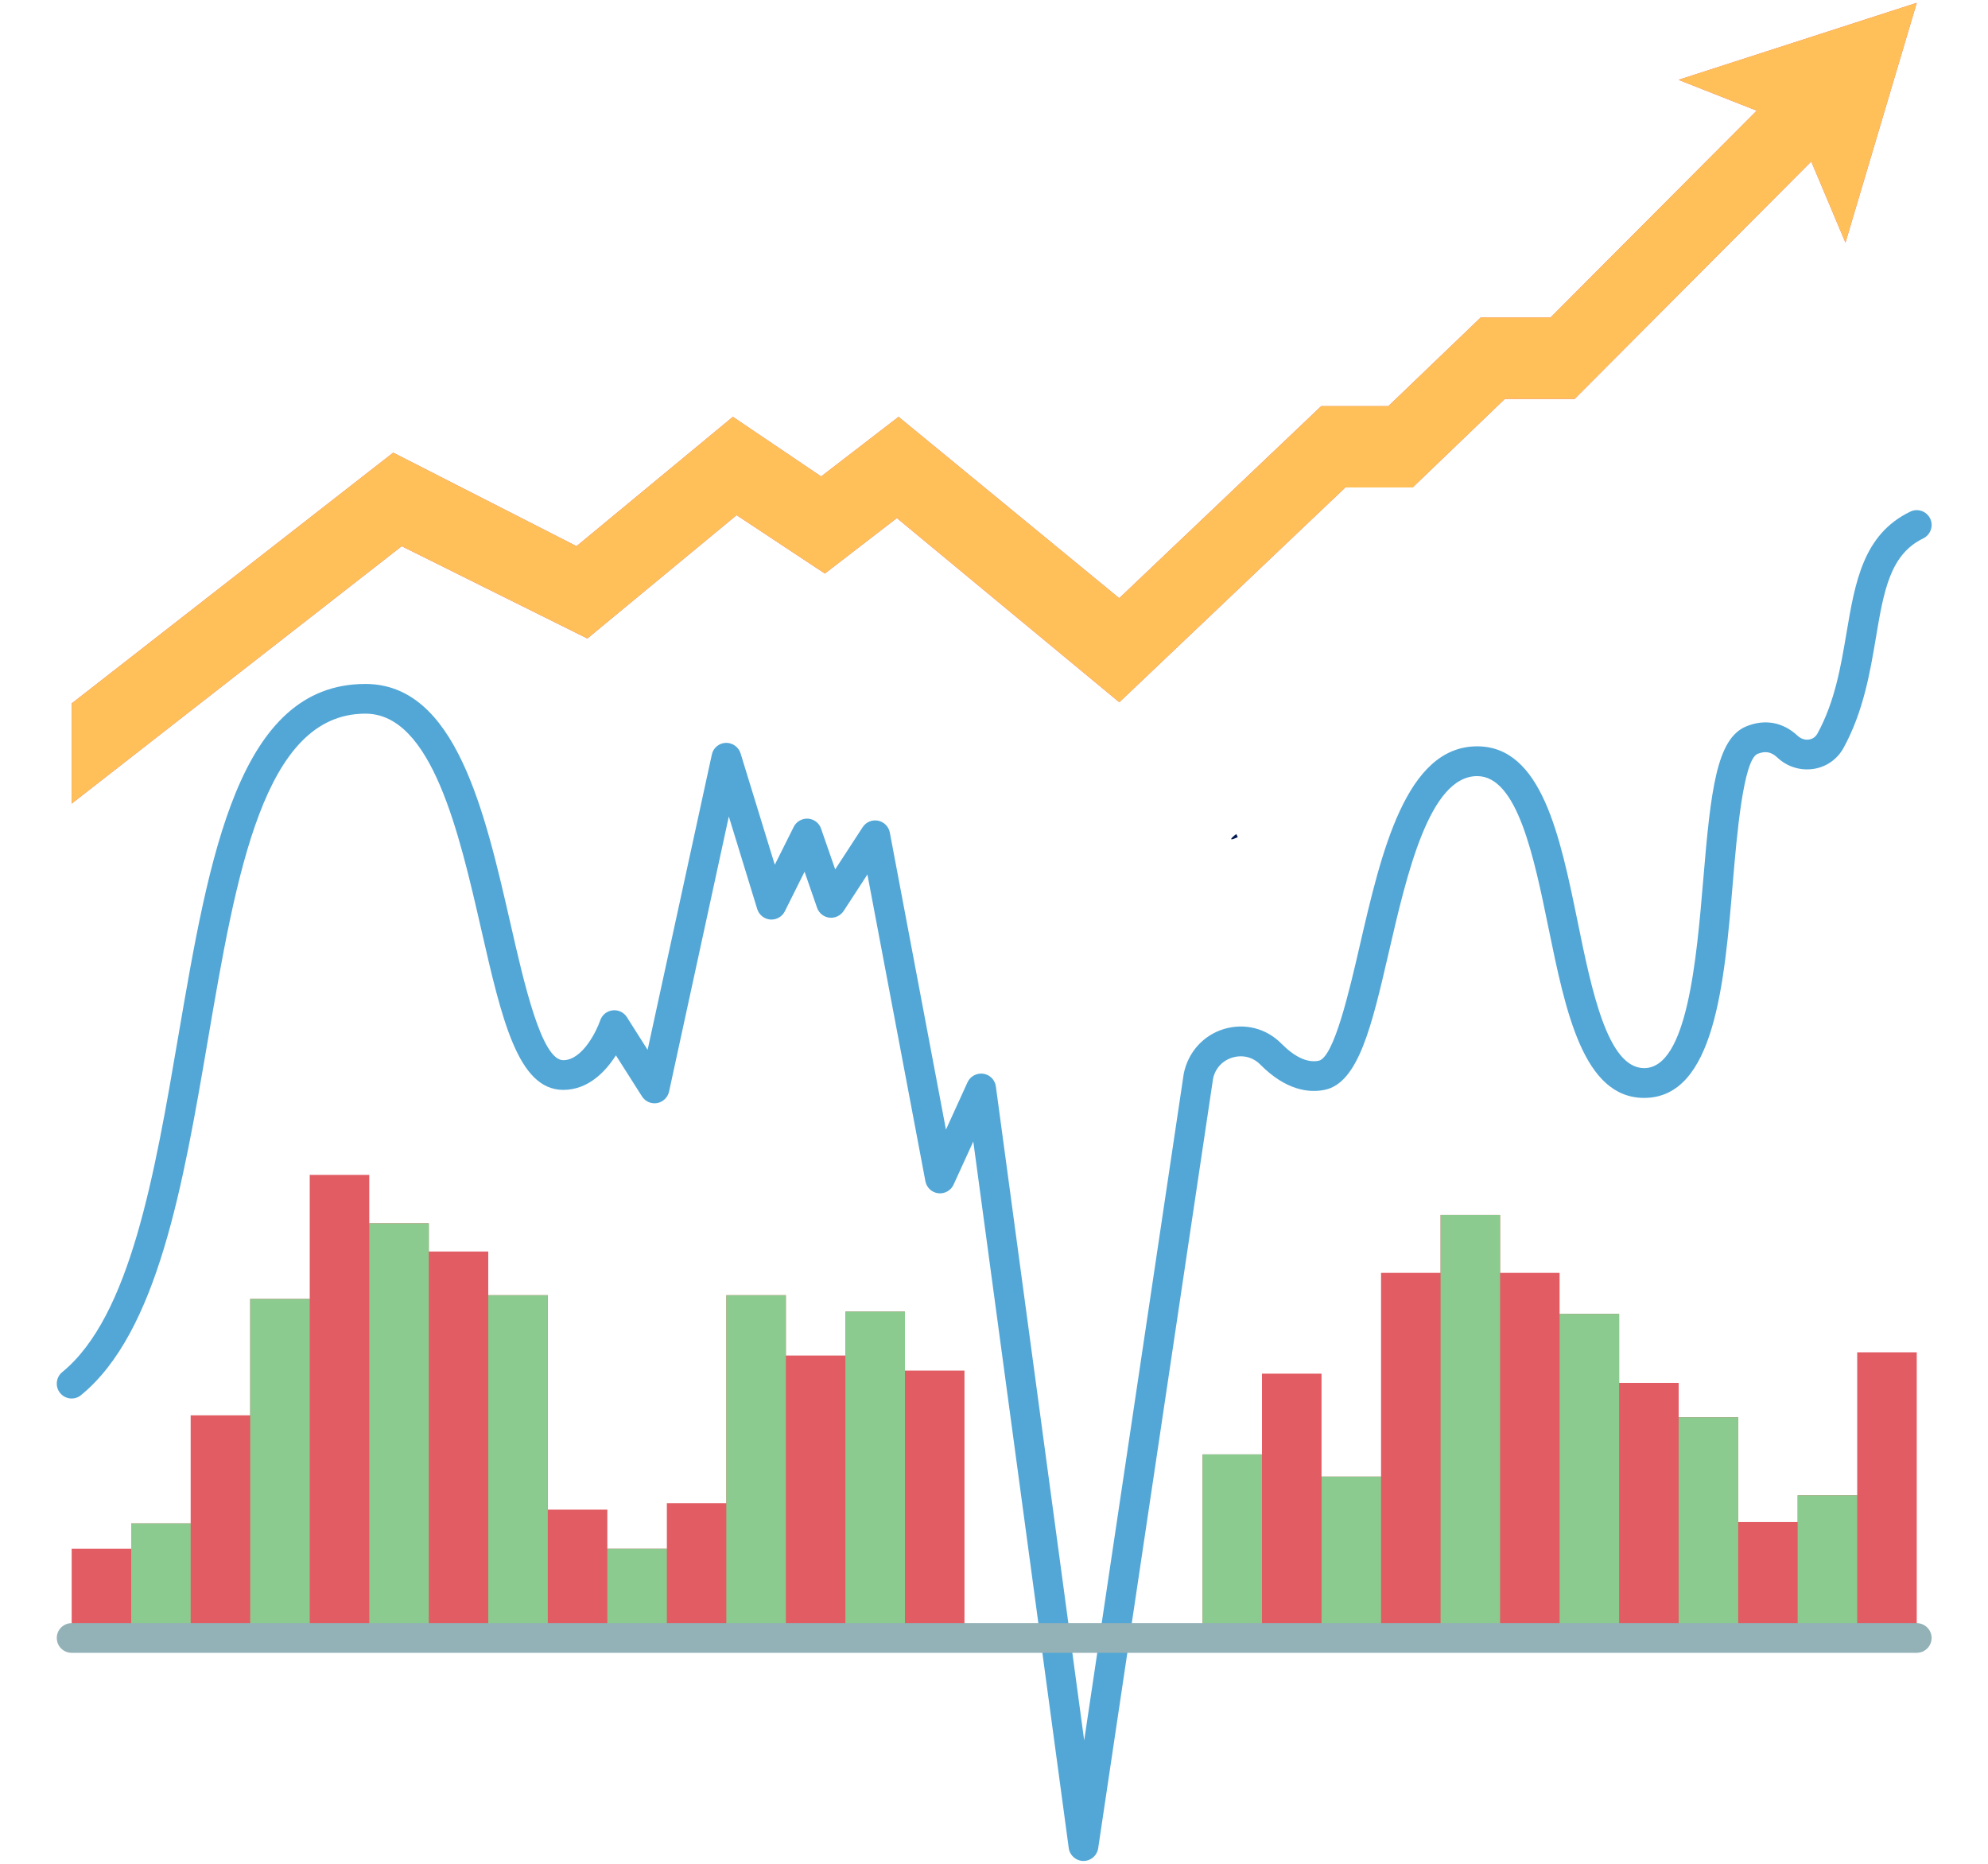 <svg xmlns="http://www.w3.org/2000/svg" xmlns:xlink="http://www.w3.org/1999/xlink" width="128" zoomAndPan="magnify" viewBox="0 0 96 90" height="120" preserveAspectRatio="xMidYMid meet" version="1.0"><defs><clipPath id="1842a004e2"><path d="M 59.438 40.258 L 59.797 40.258 L 59.797 40.539 L 59.438 40.539 Z M 59.438 40.258 " clip-rule="nonzero"/></clipPath><clipPath id="e2c30ed51d"><path d="M 59.773 40.426 C 59.102 40.727 59.699 40.273 59.699 40.273 " clip-rule="nonzero"/></clipPath><clipPath id="5923f24ded"><path d="M 2.672 24 L 93.422 24 L 93.422 90 L 2.672 90 Z M 2.672 24 " clip-rule="nonzero"/></clipPath><clipPath id="effdb969df"><path d="M 2.672 78 L 93.422 78 L 93.422 80 L 2.672 80 Z M 2.672 78 " clip-rule="nonzero"/></clipPath></defs><g clip-path="url(#1842a004e2)"><g clip-path="url(#e2c30ed51d)"><path fill="#01184e" d="M 56.102 37.273 L 62.855 37.273 L 62.855 43.801 L 56.102 43.801 Z M 56.102 37.273 " fill-opacity="1" fill-rule="nonzero"/></g></g><path fill="#e15c63" d="M 43.699 63.332 L 40.824 63.332 L 40.824 65.457 L 37.949 65.457 L 37.949 62.543 L 35.074 62.543 L 35.074 72.586 L 32.203 72.586 L 32.203 74.789 L 29.328 74.789 L 29.328 72.898 L 26.453 72.898 L 26.453 62.543 L 23.578 62.543 L 23.578 60.434 L 20.707 60.434 L 20.707 59.074 L 17.832 59.074 L 17.832 56.734 L 14.957 56.734 L 14.957 62.723 L 12.082 62.723 L 12.082 68.344 L 9.207 68.344 L 9.207 73.562 L 6.336 73.562 L 6.336 74.789 L 3.461 74.789 L 3.461 79.094 L 46.574 79.094 L 46.574 66.184 L 43.699 66.184 Z M 43.699 63.332 " fill-opacity="1" fill-rule="nonzero"/><path fill="#e15c63" d="M 89.684 72.203 L 86.809 72.203 L 86.809 73.496 L 83.938 73.496 L 83.938 68.438 L 81.062 68.438 L 81.062 66.777 L 78.188 66.777 L 78.188 63.445 L 75.312 63.445 L 75.312 61.465 L 72.438 61.465 L 72.438 58.672 L 69.566 58.672 L 69.566 61.465 L 66.691 61.465 L 66.691 71.301 L 63.816 71.301 L 63.816 66.332 L 60.941 66.332 L 60.941 70.23 L 58.07 70.23 L 58.07 79.094 L 92.559 79.094 L 92.559 65.301 L 89.684 65.301 Z M 89.684 72.203 " fill-opacity="1" fill-rule="nonzero"/><path fill="#e15c63" d="M 68.215 23.539 L 72.668 19.262 L 76.039 19.262 L 87.465 7.797 L 89.117 11.715 L 92.559 0.137 L 81.055 3.855 C 81.055 3.855 83.145 4.676 84.832 5.344 L 74.875 15.332 L 71.504 15.332 L 67.043 19.613 L 63.801 19.613 L 54.047 28.887 L 43.391 20.129 L 39.652 23.008 L 35.391 20.129 L 27.84 26.375 L 18.988 21.859 L 3.461 33.969 L 3.461 38.805 L 19.398 26.375 L 28.363 30.832 L 35.57 24.875 L 39.832 27.695 L 43.309 25.016 L 54.051 33.91 L 64.965 23.539 Z M 68.215 23.539 " fill-opacity="1" fill-rule="nonzero"/><path fill="#8bcb8f" d="M 40.824 63.332 L 43.699 63.332 L 43.699 79.094 L 40.824 79.094 Z M 40.824 63.332 " fill-opacity="1" fill-rule="nonzero"/><path fill="#8bcb8f" d="M 35.074 62.543 L 37.949 62.543 L 37.949 79.094 L 35.074 79.094 Z M 35.074 62.543 " fill-opacity="1" fill-rule="nonzero"/><path fill="#8bcb8f" d="M 29.328 74.789 L 32.203 74.789 L 32.203 79.094 L 29.328 79.094 Z M 29.328 74.789 " fill-opacity="1" fill-rule="nonzero"/><path fill="#8bcb8f" d="M 23.578 62.543 L 26.453 62.543 L 26.453 79.094 L 23.578 79.094 Z M 23.578 62.543 " fill-opacity="1" fill-rule="nonzero"/><path fill="#8bcb8f" d="M 17.832 59.074 L 20.707 59.074 L 20.707 79.094 L 17.832 79.094 Z M 17.832 59.074 " fill-opacity="1" fill-rule="nonzero"/><path fill="#8bcb8f" d="M 12.082 62.723 L 14.957 62.723 L 14.957 79.094 L 12.082 79.094 Z M 12.082 62.723 " fill-opacity="1" fill-rule="nonzero"/><path fill="#8bcb8f" d="M 6.336 73.562 L 9.207 73.562 L 9.207 79.094 L 6.336 79.094 Z M 6.336 73.562 " fill-opacity="1" fill-rule="nonzero"/><path fill="#8bcb8f" d="M 58.07 70.23 L 60.941 70.23 L 60.941 79.094 L 58.07 79.094 Z M 58.07 70.23 " fill-opacity="1" fill-rule="nonzero"/><path fill="#8bcb8f" d="M 63.816 71.301 L 66.691 71.301 L 66.691 79.094 L 63.816 79.094 Z M 63.816 71.301 " fill-opacity="1" fill-rule="nonzero"/><path fill="#8bcb8f" d="M 69.566 58.672 L 72.438 58.672 L 72.438 79.094 L 69.566 79.094 Z M 69.566 58.672 " fill-opacity="1" fill-rule="nonzero"/><path fill="#8bcb8f" d="M 75.312 63.445 L 78.188 63.445 L 78.188 79.094 L 75.312 79.094 Z M 75.312 63.445 " fill-opacity="1" fill-rule="nonzero"/><path fill="#8bcb8f" d="M 81.062 68.438 L 83.938 68.438 L 83.938 79.094 L 81.062 79.094 Z M 81.062 68.438 " fill-opacity="1" fill-rule="nonzero"/><path fill="#8bcb8f" d="M 86.809 72.203 L 89.684 72.203 L 89.684 79.094 L 86.809 79.094 Z M 86.809 72.203 " fill-opacity="1" fill-rule="nonzero"/><path fill="#ffc05a" d="M 92.559 0.137 L 89.117 11.715 L 87.465 7.797 L 76.039 19.262 L 72.668 19.262 L 68.215 23.539 L 64.965 23.539 L 54.051 33.91 L 43.309 25.016 L 39.832 27.695 L 35.57 24.875 L 28.363 30.832 L 19.398 26.375 L 3.461 38.805 L 3.461 33.969 L 18.988 21.859 L 27.84 26.375 L 35.391 20.129 L 39.652 23.008 L 43.391 20.129 L 54.047 28.887 L 63.801 19.613 L 67.043 19.613 L 71.504 15.332 L 74.875 15.332 L 84.832 5.344 C 83.145 4.676 81.055 3.855 81.055 3.855 Z M 92.559 0.137 " fill-opacity="1" fill-rule="nonzero"/><g clip-path="url(#5923f24ded)"><path fill="#52a7d7" d="M 52.32 89.863 C 52.32 89.863 52.316 89.863 52.316 89.863 C 51.957 89.859 51.656 89.594 51.609 89.238 L 47 55.121 L 46.047 57.207 C 45.918 57.488 45.617 57.656 45.309 57.621 C 44.996 57.582 44.746 57.348 44.688 57.043 L 41.887 42.227 L 40.738 43.992 C 40.586 44.219 40.32 44.344 40.047 44.312 C 39.777 44.281 39.547 44.094 39.457 43.836 L 38.852 42.094 L 37.898 44.008 C 37.766 44.27 37.484 44.426 37.195 44.402 C 36.902 44.379 36.652 44.176 36.566 43.895 L 35.195 39.426 L 32.309 52.711 C 32.246 52.992 32.02 53.215 31.73 53.266 C 31.441 53.316 31.156 53.188 31 52.941 L 29.742 50.961 C 29.238 51.75 28.406 52.629 27.199 52.629 C 25.012 52.629 24.23 49.215 23.242 44.895 C 22.18 40.246 20.859 34.461 17.645 34.461 C 12.734 34.461 11.418 42.148 10.027 50.285 C 8.844 57.195 7.621 64.336 3.914 67.367 C 3.609 67.621 3.156 67.574 2.906 67.27 C 2.652 66.961 2.699 66.508 3.004 66.258 C 6.297 63.566 7.473 56.691 8.609 50.043 C 10.109 41.293 11.523 33.027 17.645 33.027 C 22.004 33.027 23.406 39.164 24.645 44.574 C 25.316 47.523 26.156 51.195 27.199 51.195 C 28.129 51.195 28.816 49.77 28.984 49.273 C 29.074 49.008 29.305 48.82 29.578 48.789 C 29.855 48.754 30.125 48.883 30.273 49.117 L 31.273 50.695 L 34.375 36.434 C 34.441 36.117 34.719 35.883 35.047 35.871 C 35.359 35.859 35.668 36.066 35.762 36.379 L 37.414 41.758 L 38.328 39.93 C 38.457 39.668 38.73 39.516 39.016 39.531 C 39.305 39.551 39.555 39.738 39.648 40.012 L 40.332 41.98 L 41.66 39.941 C 41.82 39.695 42.109 39.574 42.402 39.629 C 42.688 39.688 42.914 39.914 42.969 40.199 L 45.68 54.547 L 46.723 52.258 C 46.855 51.969 47.168 51.805 47.484 51.848 C 47.801 51.895 48.047 52.145 48.09 52.461 L 52.355 84.043 L 57.164 51.84 C 57.379 50.793 58.121 49.984 59.109 49.688 C 60.105 49.391 61.145 49.652 61.879 50.395 C 62.531 51.051 63.133 51.328 63.676 51.223 C 64.414 51.074 65.164 47.824 65.66 45.676 C 66.703 41.156 67.887 36.039 71.332 36.039 C 74.445 36.039 75.332 40.355 76.188 44.527 C 76.863 47.832 77.633 51.578 79.395 51.578 C 81.48 51.578 81.926 46.316 82.25 42.473 C 82.613 38.133 82.895 35.648 84.34 35.07 C 85.223 34.711 86.098 34.871 86.797 35.52 C 86.957 35.672 87.16 35.742 87.359 35.711 C 87.48 35.691 87.652 35.625 87.762 35.426 C 88.605 33.887 88.891 32.195 89.168 30.559 C 89.582 28.113 89.973 25.801 92.246 24.707 C 92.605 24.531 93.031 24.684 93.207 25.039 C 93.379 25.398 93.227 25.824 92.871 26 C 91.266 26.773 90.965 28.547 90.586 30.797 C 90.305 32.469 89.984 34.363 89.023 36.117 C 88.719 36.668 88.191 37.035 87.578 37.129 C 86.934 37.227 86.289 37.023 85.812 36.566 C 85.527 36.305 85.246 36.254 84.875 36.402 C 84.18 36.68 83.867 40.383 83.68 42.594 C 83.27 47.48 82.801 53.016 79.395 53.016 C 76.457 53.016 75.605 48.848 74.777 44.812 C 74.074 41.375 73.273 37.477 71.332 37.477 C 69.027 37.477 67.938 42.203 67.062 45.996 C 66.246 49.52 65.605 52.301 63.957 52.629 C 63.238 52.773 62.121 52.68 60.855 51.402 C 60.504 51.047 60.004 50.922 59.52 51.066 C 59.031 51.211 58.68 51.594 58.578 52.09 L 53.031 89.246 C 52.98 89.602 52.676 89.863 52.32 89.863 Z M 52.32 89.863 " fill-opacity="1" fill-rule="nonzero"/></g><g clip-path="url(#effdb969df)"><path fill="#93b2b8" d="M 92.559 79.812 L 3.461 79.812 C 3.062 79.812 2.742 79.492 2.742 79.094 C 2.742 78.699 3.062 78.379 3.461 78.379 L 92.559 78.379 C 92.953 78.379 93.277 78.699 93.277 79.094 C 93.277 79.492 92.953 79.812 92.559 79.812 Z M 92.559 79.812 " fill-opacity="1" fill-rule="nonzero"/></g></svg>